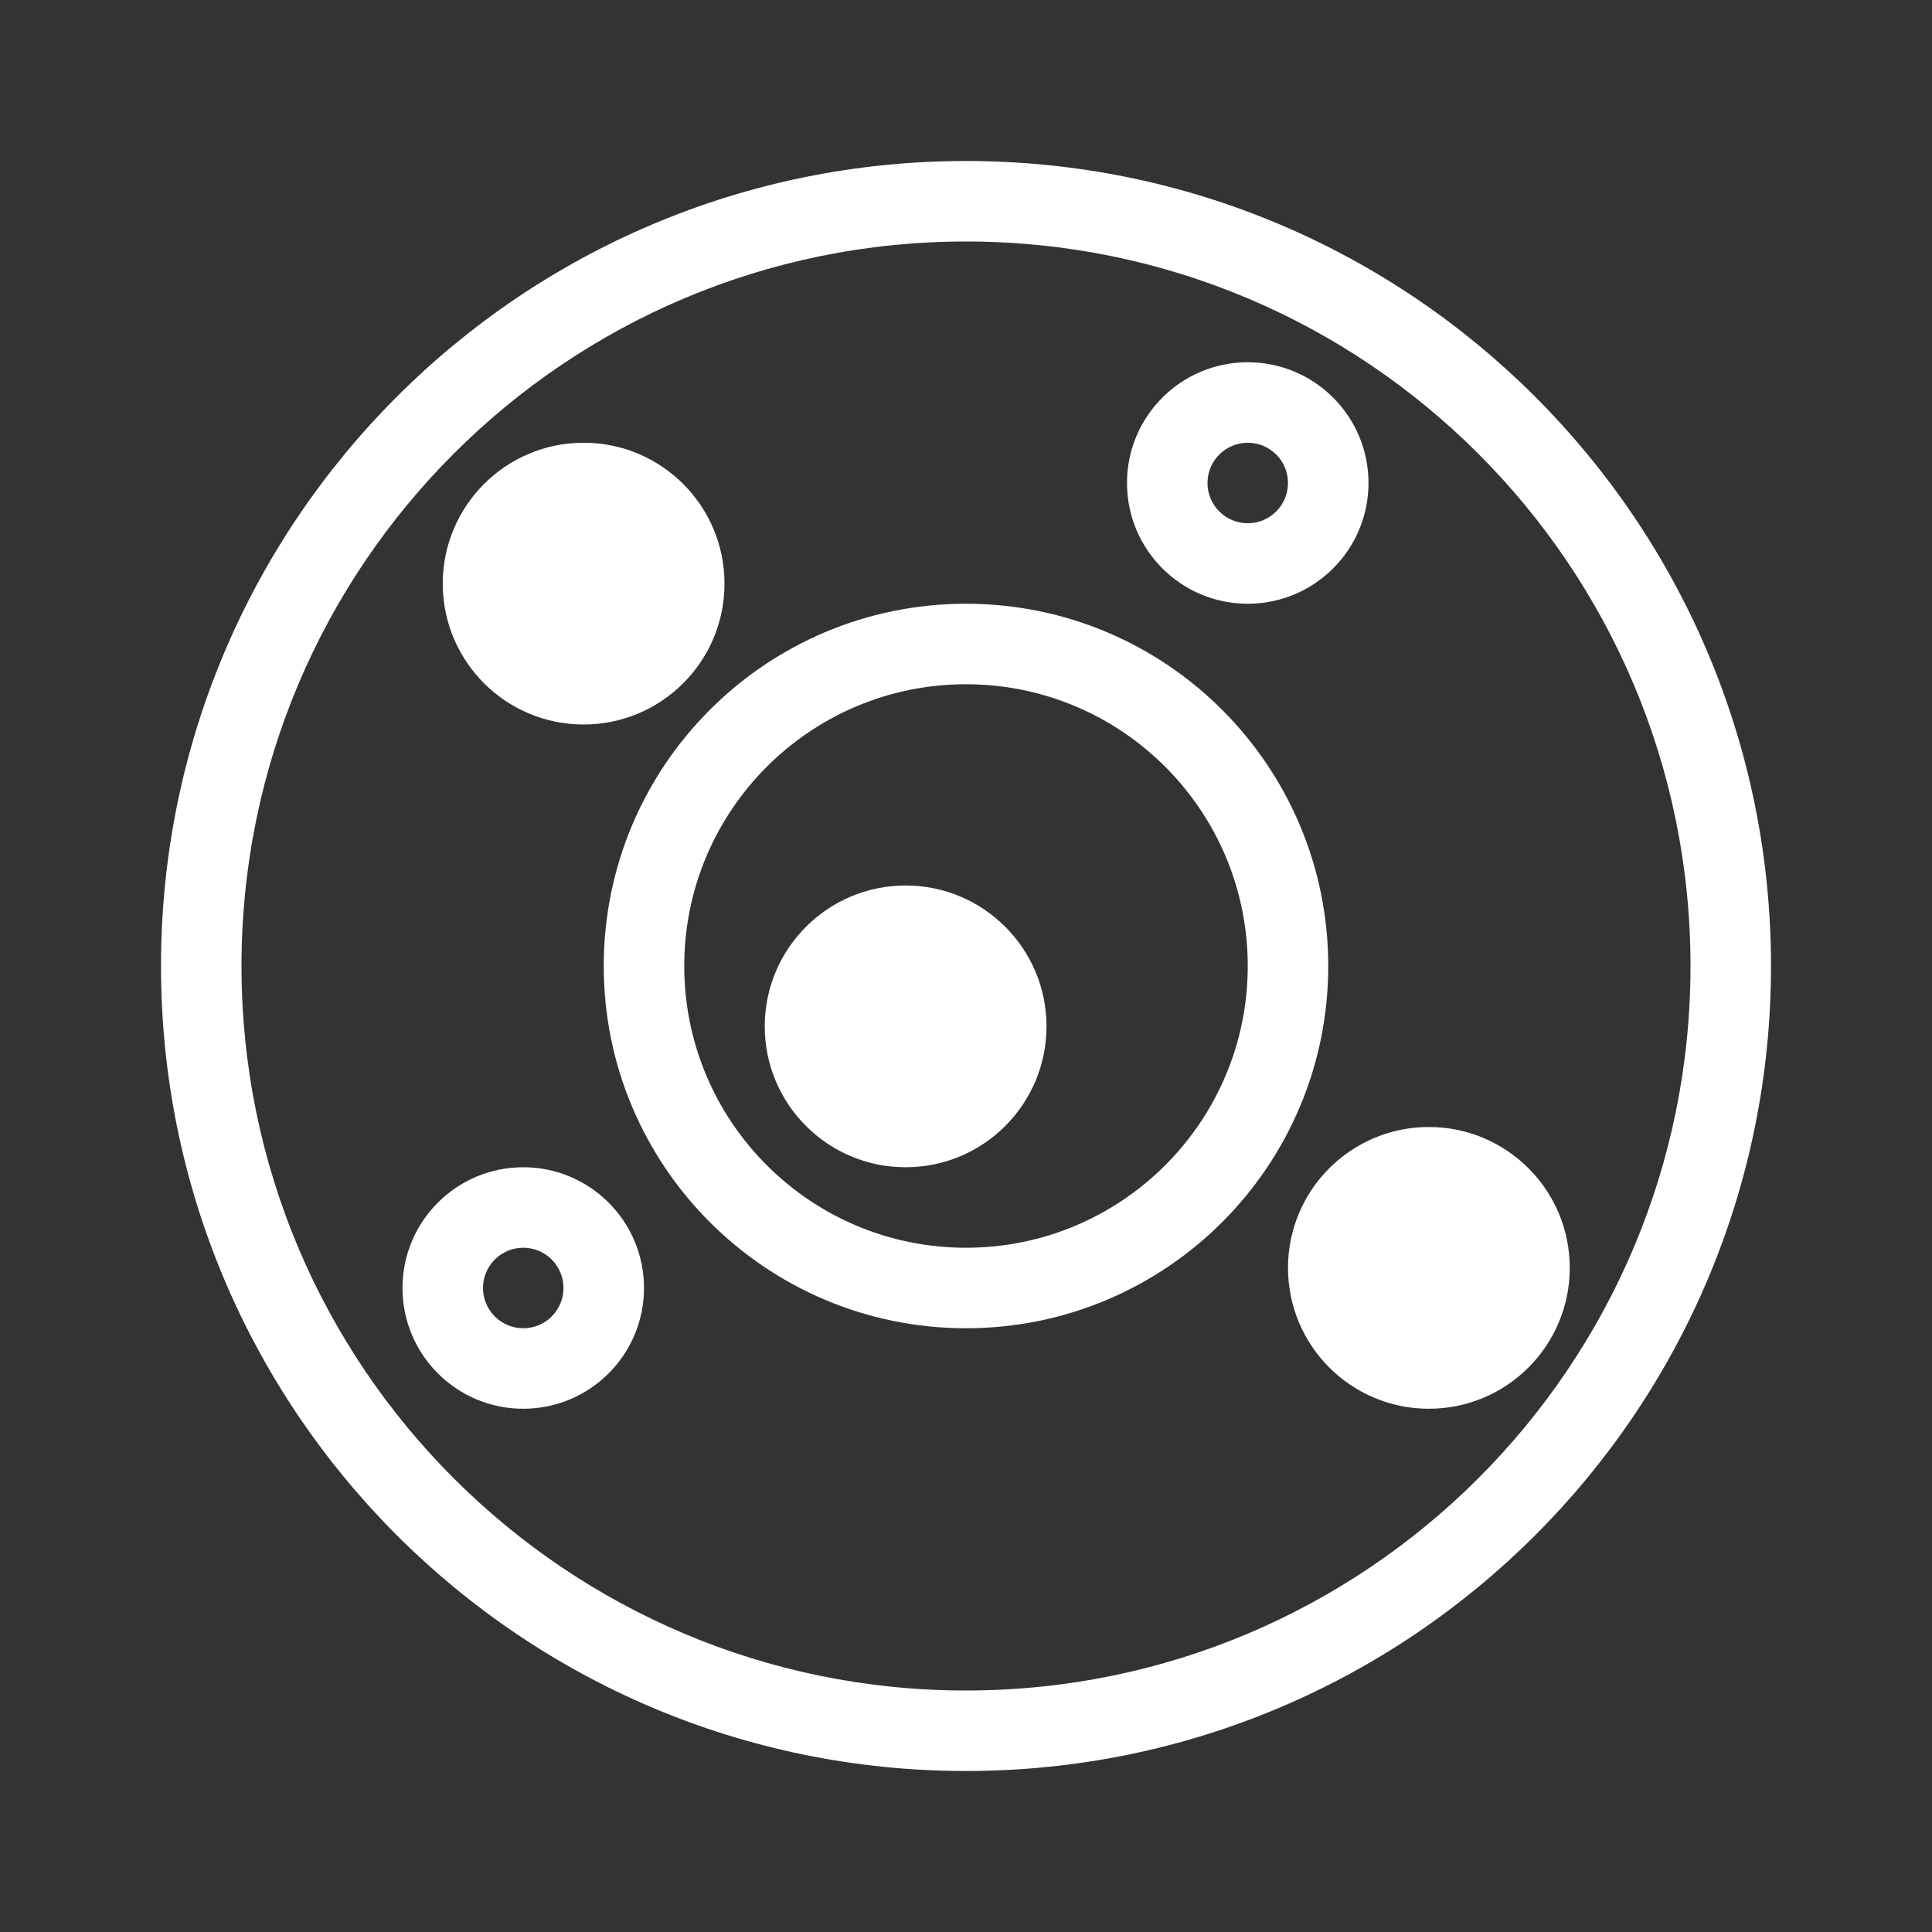 <svg fill="currentColor" stroke="none" viewBox="0 0 48 48"  xmlns="http://www.w3.org/2000/svg">
<path fill-rule="evenodd" clip-rule="evenodd" d="M48 0H0V48H48V0ZM42 24C42 33.941 33.941 42 24 42C14.059 42 6 33.941 6 24C6 14.059 14.059 6 24 6C33.941 6 42 14.059 42 24ZM44 24C44 35.046 35.046 44 24 44C12.954 44 4 35.046 4 24C4 12.954 12.954 4 24 4C35.046 4 44 12.954 44 24ZM24 31C27.866 31 31 27.866 31 24C31 20.134 27.866 17 24 17C20.134 17 17 20.134 17 24C17 27.866 20.134 31 24 31ZM24 33C28.971 33 33 28.971 33 24C33 19.029 28.971 15 24 15C19.029 15 15 19.029 15 24C15 28.971 19.029 33 24 33ZM22.5 29C24.433 29 26 27.433 26 25.5C26 23.567 24.433 22 22.5 22C20.567 22 19 23.567 19 25.5C19 27.433 20.567 29 22.5 29ZM14.5 11C16.433 11 18 12.567 18 14.5C18 16.433 16.433 18 14.5 18C12.567 18 11 16.433 11 14.5C11 12.567 12.567 11 14.5 11ZM35.5 35C37.433 35 39 33.433 39 31.5C39 29.567 37.433 28 35.5 28C33.567 28 32 29.567 32 31.5C32 33.433 33.567 35 35.5 35ZM31 13C31.552 13 32 12.552 32 12C32 11.448 31.552 11 31 11C30.448 11 30 11.448 30 12C30 12.552 30.448 13 31 13ZM31 15C32.657 15 34 13.657 34 12C34 10.343 32.657 9 31 9C29.343 9 28 10.343 28 12C28 13.657 29.343 15 31 15ZM14 32C14 32.552 13.552 33 13 33C12.448 33 12 32.552 12 32C12 31.448 12.448 31 13 31C13.552 31 14 31.448 14 32ZM16 32C16 33.657 14.657 35 13 35C11.343 35 10 33.657 10 32C10 30.343 11.343 29 13 29C14.657 29 16 30.343 16 32Z" fill="#333333"/>
</svg>

